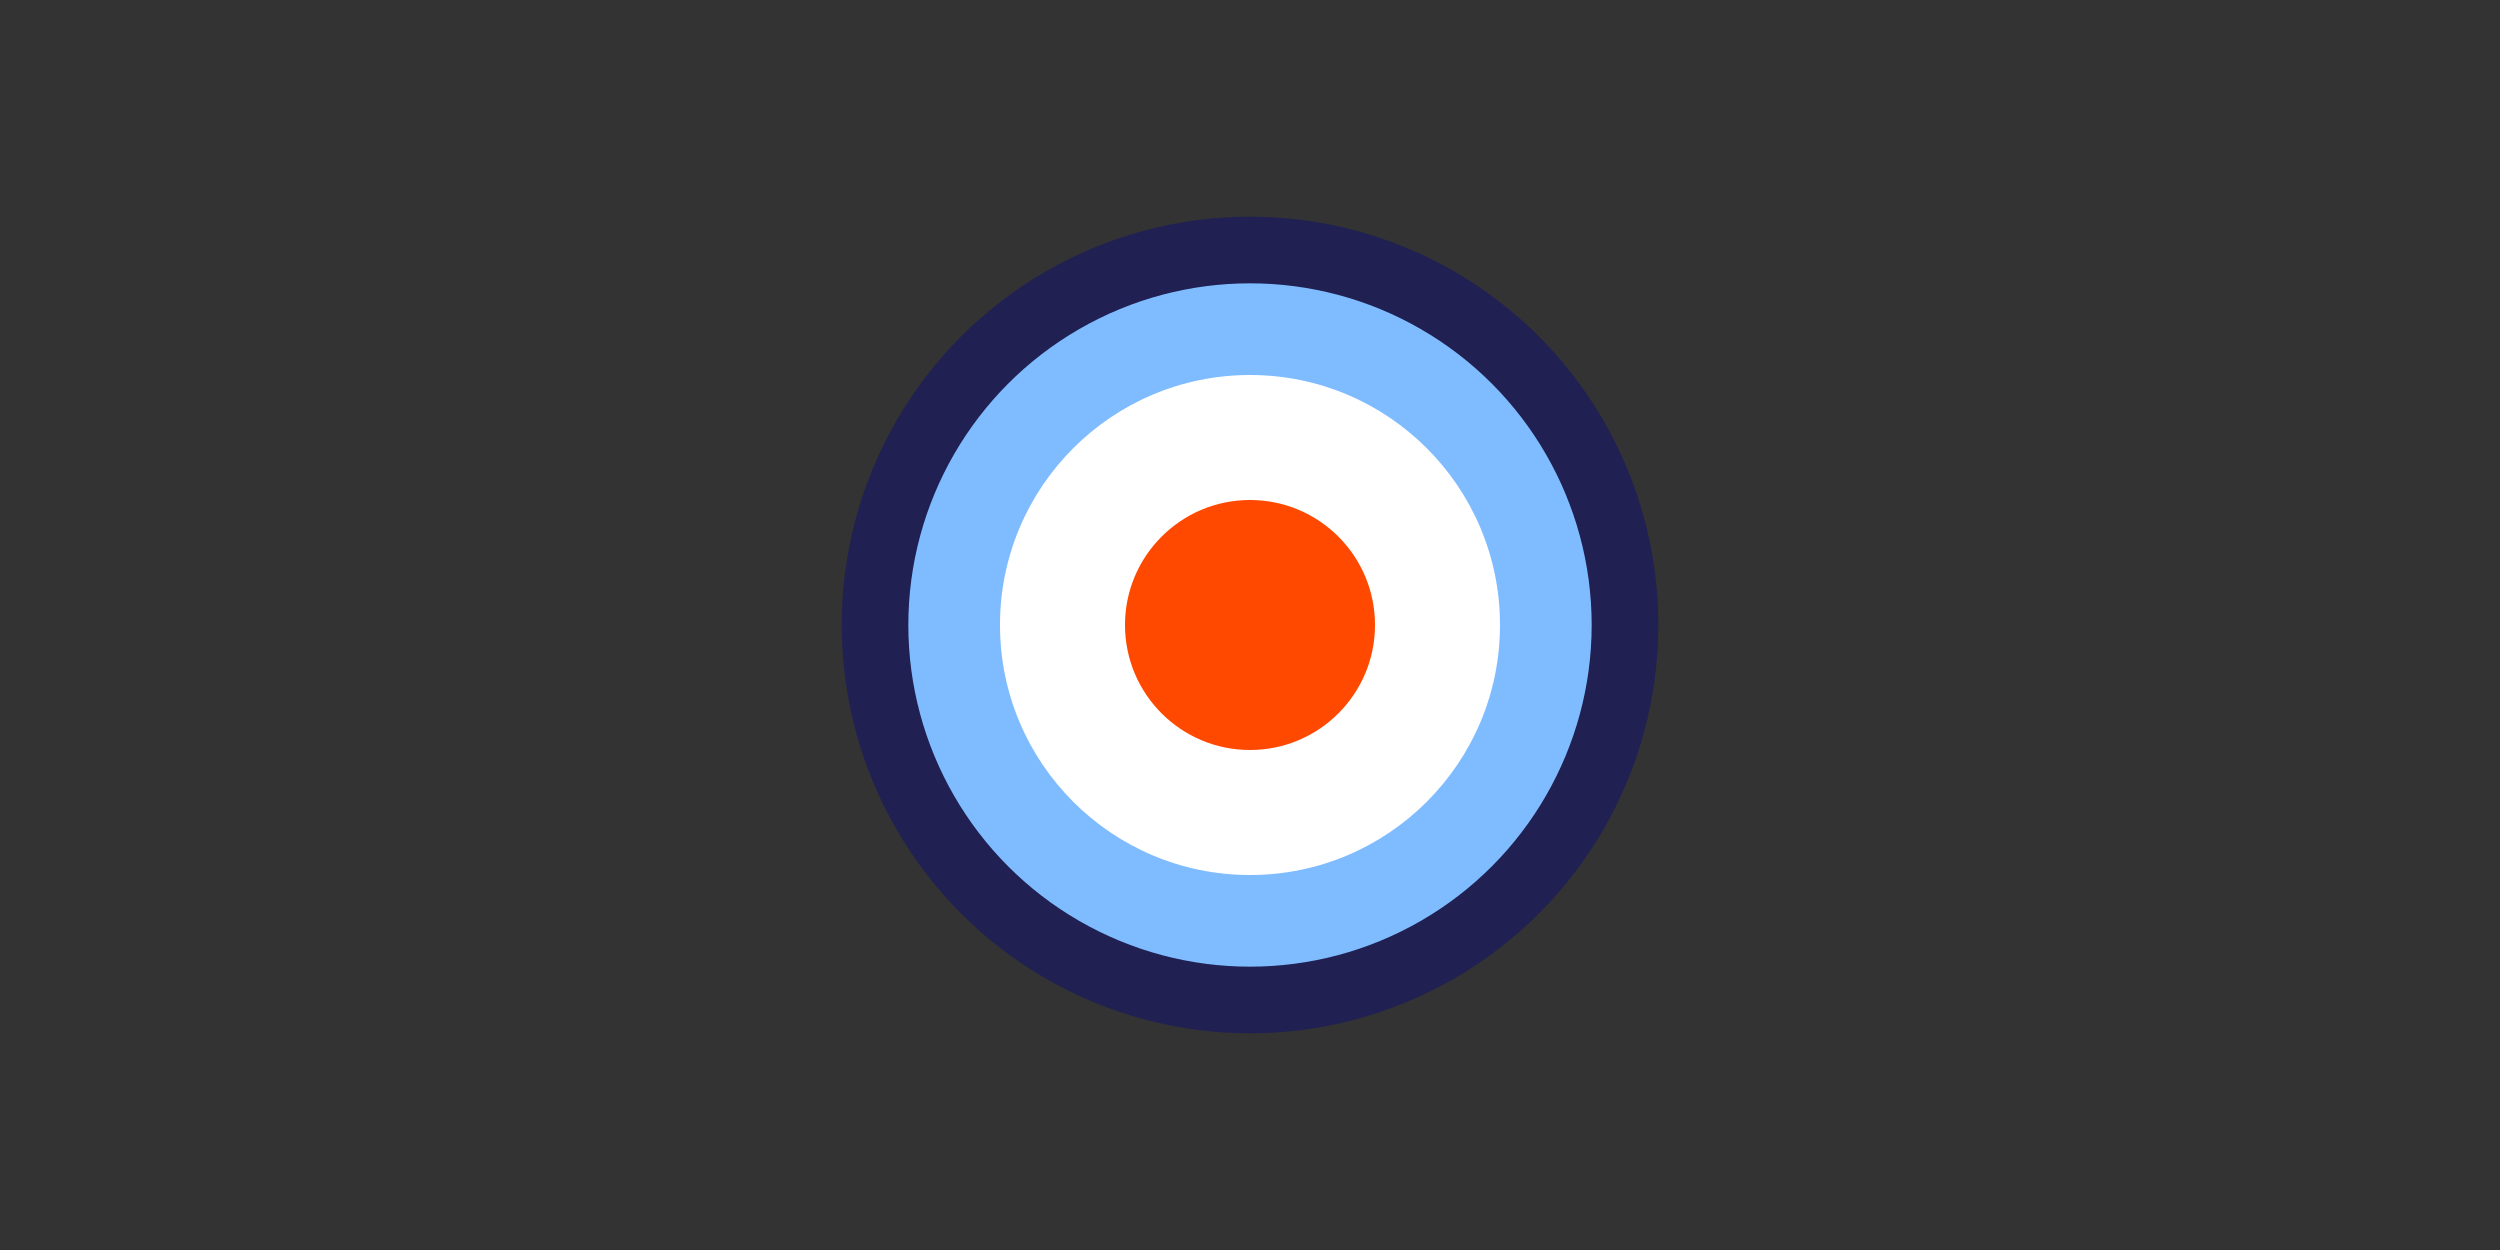 <?xml version="1.0" encoding="utf-8"?>
<!DOCTYPE svg PUBLIC "-//W3C//DTD SVG 1.1//EN" "http://www.w3.org/Graphics/SVG/1.1/DTD/svg11.dtd">
<svg xmlns="http://www.w3.org/2000/svg" x="0px" y="0px" width="300px" height="150px" viewBox="0 0 300 150">
	<rect x="0" y="0" width="300" height="150" fill="#333333" stroke="none"/>
	<circle cx="150" cy="75" r="45" fill="#7FBCFF" stroke="#202052" stroke-width="8" />
	<circle cx="150" cy="75" r="30" fill="#FFFFFF" />
	<circle cx="150" cy="75" r="15" fill="#FF4900" />
</svg>
